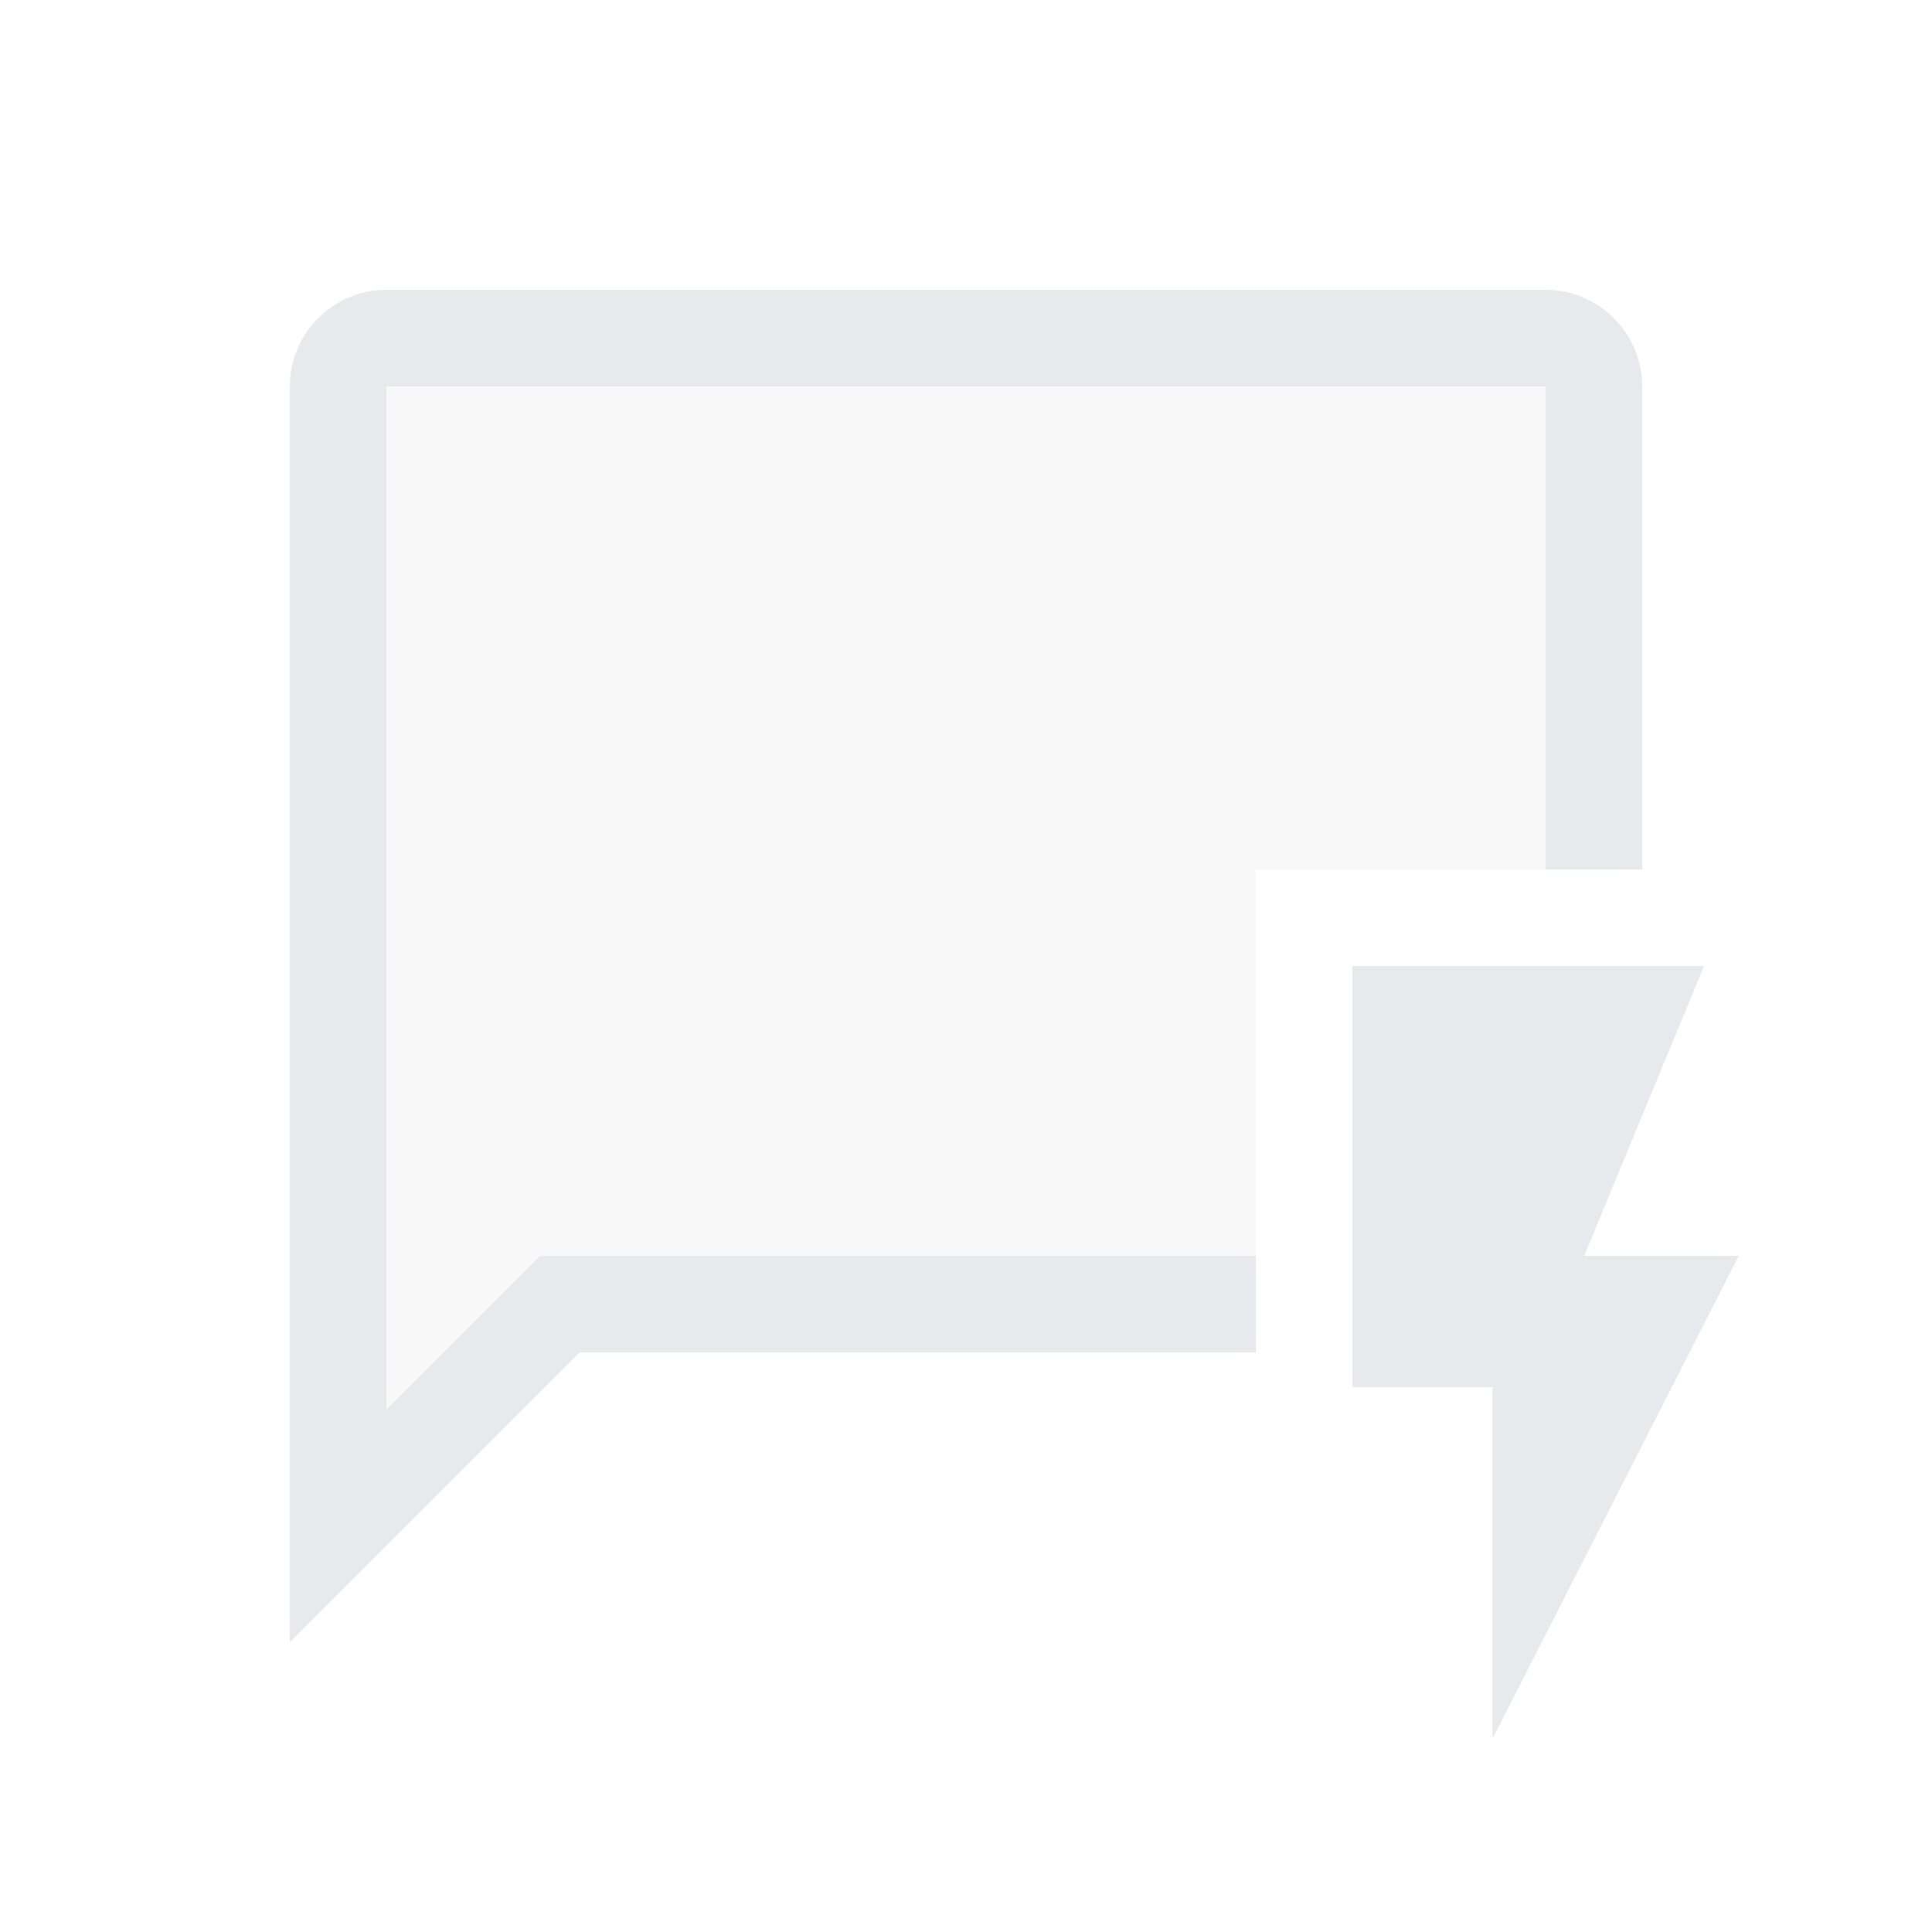 <svg fill="#E7E9EC" xmlns="http://www.w3.org/2000/svg" enable-background="new 0 0 20 20" height="20" viewBox="0 0 20 20" width="20"><g><rect fill="none" height="20" width="20"/></g><g><g><g opacity=".3"><polygon points="4,4 4,14.59 5.59,13 13,13 13,9 16,9 16,4"/></g><path d="M5.59,13L4,14.59V4h12v5h1V4c0-0.55-0.45-1-1-1H4C3.45,3,3,3.45,3,4v13l3-3h7v-1H5.59z"/><g><polygon points="16.4,13 17.64,10 14,10 14,14.36 15.45,14.36 15.45,18 18,13"/></g></g></g></svg>